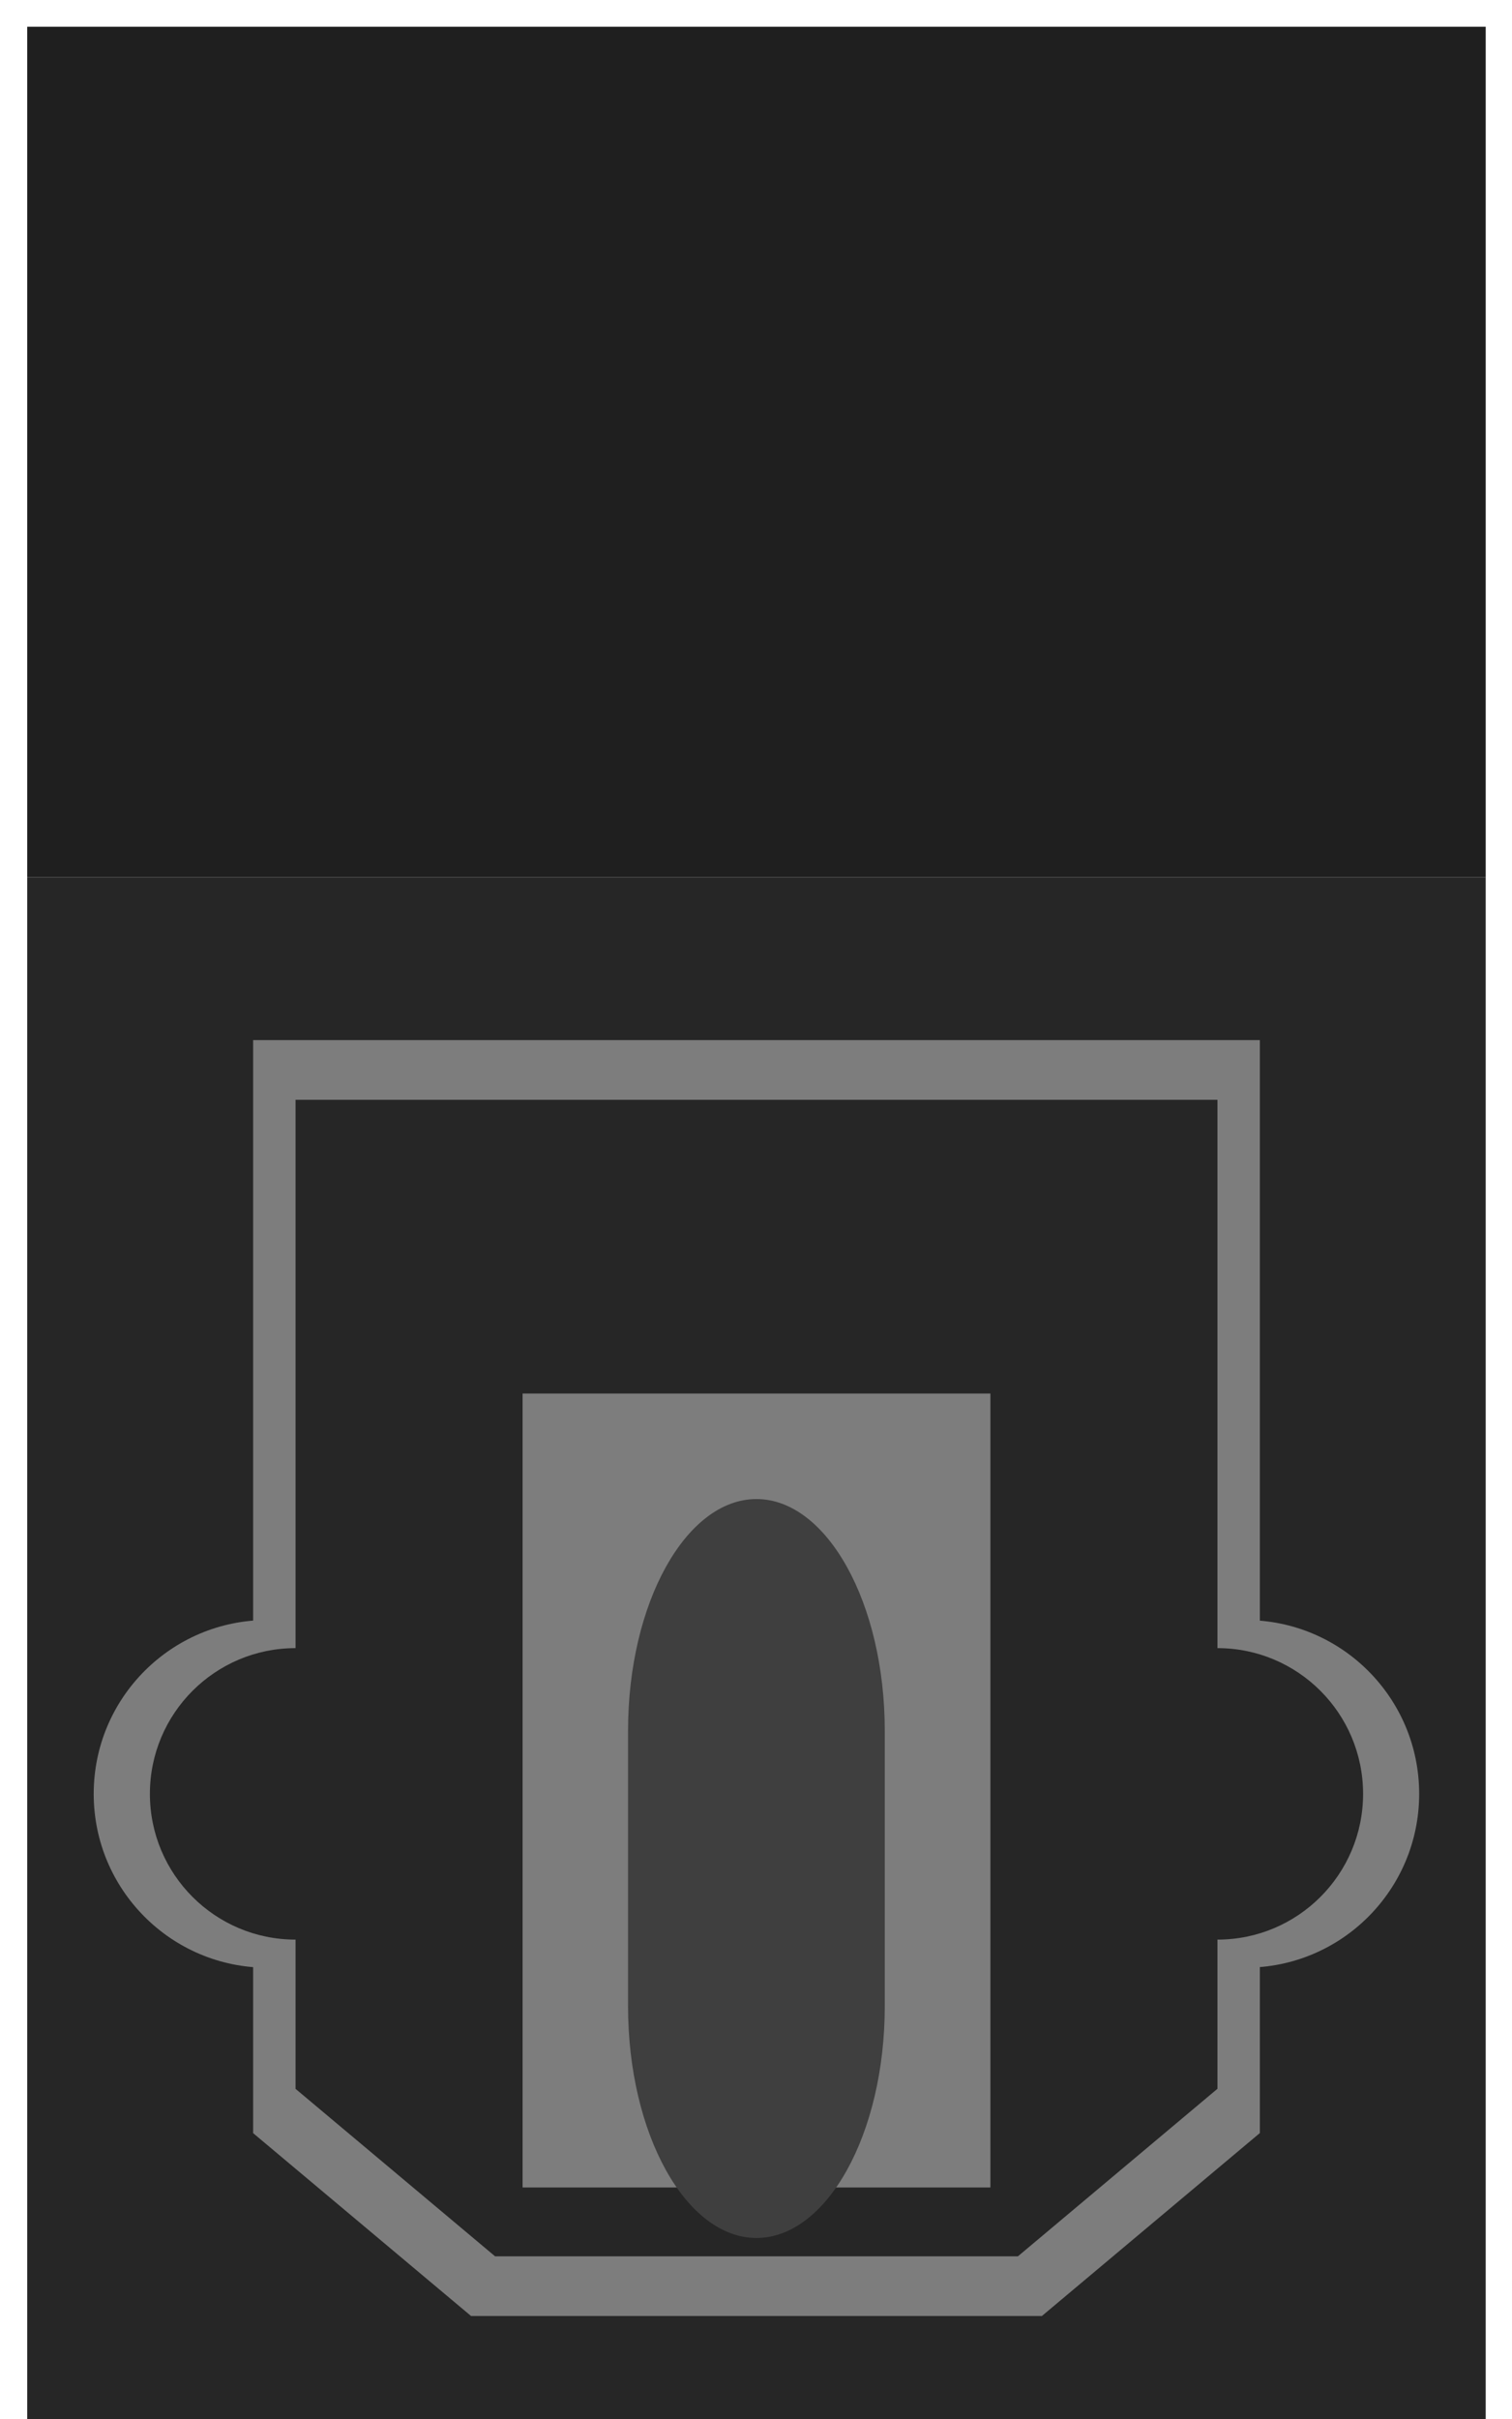 <?xml version="1.0" encoding="utf-8"?>
<!-- Generator: Adobe Illustrator 16.0.0, SVG Export Plug-In . SVG Version: 6.00 Build 0)  -->
<!DOCTYPE svg PUBLIC "-//W3C//DTD SVG 1.1//EN" "http://www.w3.org/Graphics/SVG/1.1/DTD/svg11.dtd">
<svg version="1.1" id="Ebene_1" xmlns="http://www.w3.org/2000/svg" xmlns:xlink="http://www.w3.org/1999/xlink" x="0px" y="0px"
	 width="27.77px" height="44.404px" viewBox="0 0 27.77 44.404" enable-background="new 0 0 27.77 44.404" xml:space="preserve">
<g id="breadboard">
	<g id="copper1">
		<g id="copper0">
			<circle id="connector0pin" fill="none" stroke="#FFBF00" stroke-width="1.417" cx="6.694" cy="5.471" r="1.984"/>
			<circle id="connector1pin" fill="none" stroke="#FFBF00" stroke-width="1.417" cx="13.895" cy="5.471" r="1.984"/>
			<circle id="connector2pin" fill="none" stroke="#FFBF00" stroke-width="1.417" cx="21.095" cy="5.471" r="1.984"/>
			<circle id="connector3pin" fill="none" stroke="#FFBF00" stroke-width="1.417" cx="21.095" cy="12.911" r="2.268"/>
			<circle id="connector4pin" fill="none" stroke="#FFBF00" stroke-width="1.417" cx="6.694" cy="12.911" r="2.268"/>
			<circle cx="21.831" cy="20.309" r="2.41"/>
			<circle cx="5.957" cy="20.309" r="2.41"/>
		</g>
	</g>
	<g id="icon">
		<rect x="0.5" y="0.491" fill="#1F1F1F" width="26.787" height="15.609"/>
		<rect x="0.5" y="16.1" fill="#262626" width="26.787" height="28.304"/>
		<polygon fill="#7D7D7D" points="4.649,19.09 4.649,39.151 4.648,39.151 8.651,42.508 19.136,42.508 23.138,39.151 23.139,39.151 
			23.139,19.09 		"/>
		<circle fill="#7D7D7D" cx="22.875" cy="32.925" r="3.19"/>
		<circle fill="#7D7D7D" cx="4.912" cy="32.925" r="3.191"/>
		<circle fill="#262626" cx="5.428" cy="32.925" r="2.675"/>
		<circle fill="#262626" cx="22.36" cy="32.925" r="2.675"/>
		<polygon fill="#262626" points="5.428,20.186 5.428,38.338 5.427,38.338 9.093,41.413 18.695,41.413 22.36,38.338 22.36,38.338 
			22.36,20.186 		"/>
		<rect x="9.598" y="25.577" fill="#7D7D7D" width="8.592" height="14.572"/>
		<path fill="#3F3F3F" d="M11.535,36.824c0,2.339,1.063,4.252,2.358,4.252s2.357-1.913,2.357-4.252v-5.058
			c0-2.34-1.062-4.252-2.357-4.252s-2.358,1.912-2.358,4.252V36.824z"/>
	</g>
</g>
</svg>
